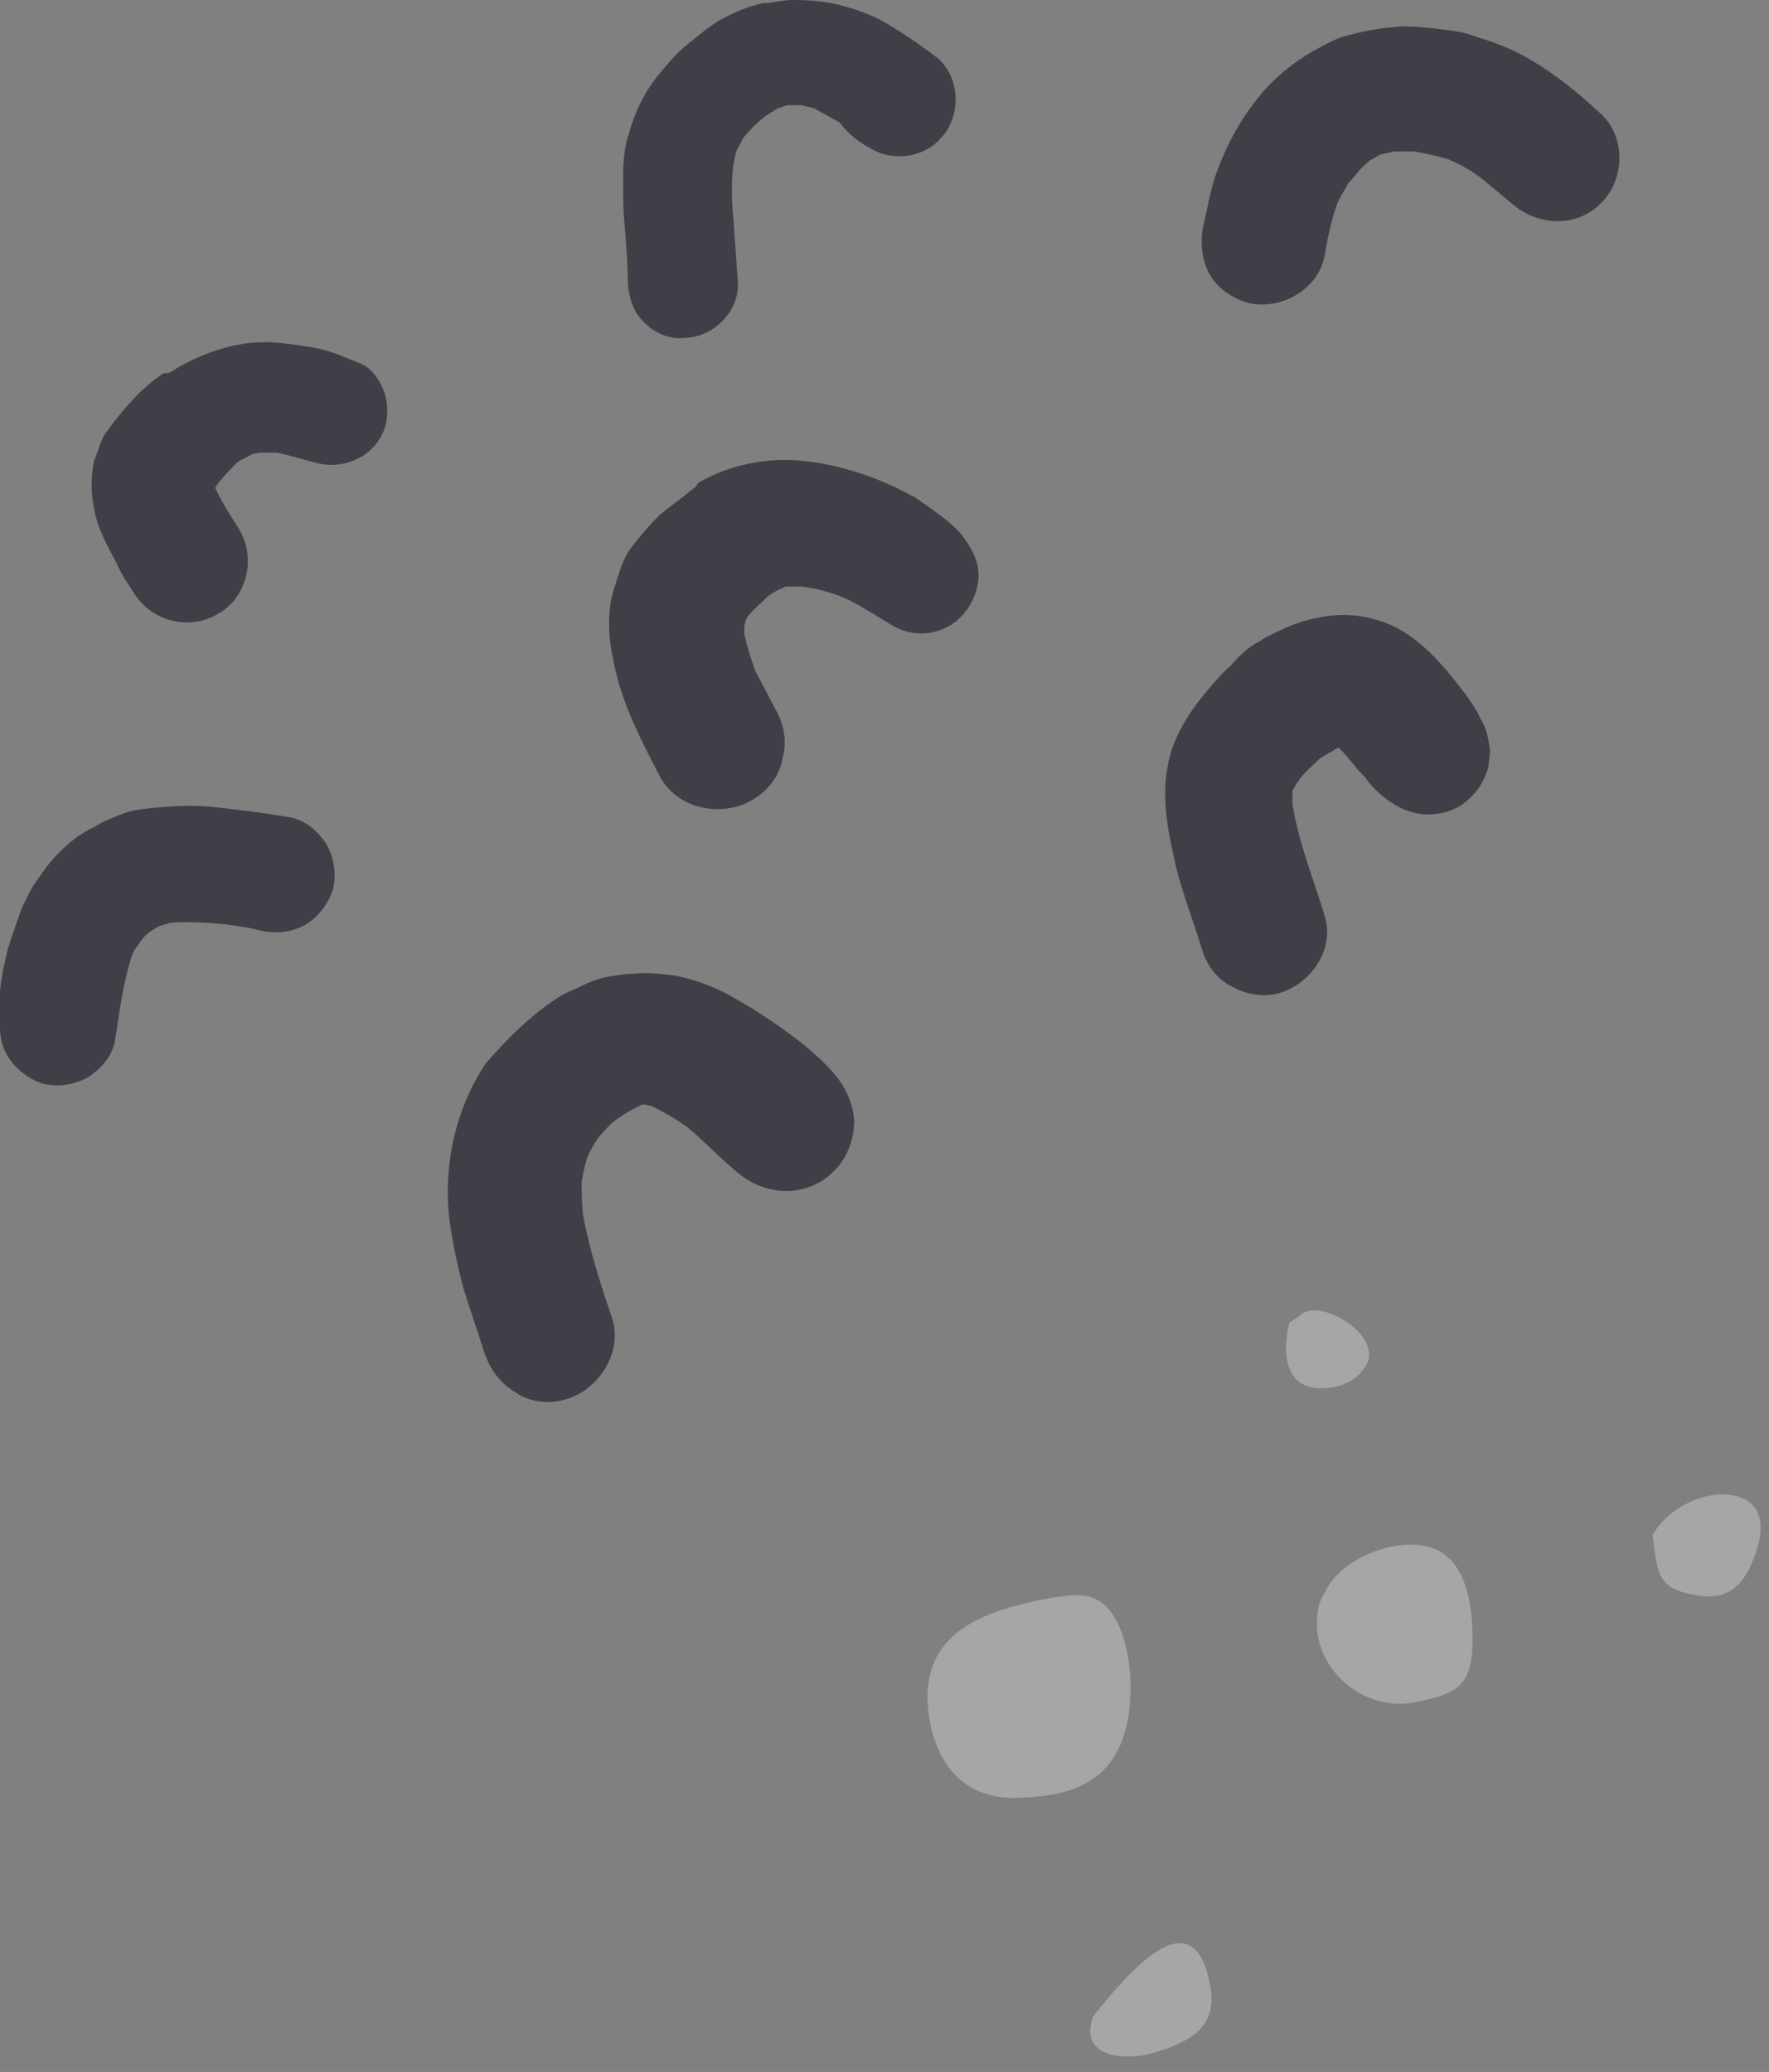 <svg xmlns="http://www.w3.org/2000/svg" width="111" height="130" fill="none" viewBox="0 0 111 130">
    <rect x="0" y="0" width="111" height="130" fill="#808080" stroke="none"/>
    <g clip-path="url(#clip0)">
        <g fill="#fff" opacity=".3">
            <path d="M58.5 104.6c-.2.5-.3 1.2-.3 1.9.1 3.6 1.9 6.5 5.8 6.3 2.5-.1 5-.6 6.2-3.1 1-2 1-5.8-.1-7.9-1.1-2.2-2.7-1.8-4.9-1.4-2.9.6-5.8 1.6-6.7 4.2zM82.7 101.1c-.6 3.4 2.8 6.4 6.1 5.7 2.5-.5 3.6-.9 3.6-3.9 0-2-.3-4.3-1.8-5.4-2.1-1.5-6.4.1-7.4 2.3-.3.5-.5.9-.5 1.3zM68.6 126.5c-1 2.7 2.2 2.8 3.8 2.3 2.3-.7 4.1-1.6 3.5-4.4-1.1-5.5-5.2-.5-7.3 2.1zM103.7 96.3c.3 2.5.3 3.4 2.8 3.8 2.2.4 3.2-1 3.8-3.1 1.3-4.4-4.7-4-6.6-.7zM80.9 83c-.5 2-.2 4.2 2.1 4.1 1.1 0 2.3-.5 2.8-1.6.8-1.9-3.2-4.2-4.3-2.9"/>
        </g>
        <path fill="#3F3F47" d="M35 62.6c.3-.2.7-.4 1-.5.6-.3 1.4-.7 2.1-.8.5-.1 1.1-.2 1.6-.2.9-.1 1.8 0 2.6.1 1.1.2 2.2.6 3.2 1.1 1.1.6 2.1 1.2 3.1 1.9 1.3.9 2.5 1.8 3.6 3 .8.9 1.3 1.9 1.4 3.1 0 1.1-.4 2.3-1.2 3.1-1.7 1.8-4.4 1.7-6.2.1-1.1-.9-2-1.9-3.1-2.8-.7-.5-1.4-.9-2.2-1.3l-.5-.1h-.1l-.2.1c-.4.2-.8.4-1.2.7l-.3.2c-.4.3-.7.7-1 1-.3.4-.5.8-.7 1.2-.2.5-.3 1.1-.4 1.6 0 .7 0 1.5.1 2.2.4 2.2 1.1 4.3 1.8 6.4.7 2.1-.8 4.5-2.9 5.1-1 .3-2.2.2-3.1-.4-1-.6-1.6-1.4-2-2.5-.4-1.3-.9-2.7-1.3-4-.4-1.5-.7-2.9-.9-4.4-.4-3.4.4-7 2.3-9.8 1.3-1.5 2.8-3 4.5-4.1zm4.9 6.8h-.1.1zm1-.1h-.1.1zM79.1 40.2l.3-.2c1-.5 2-1 3.1-1.2 1.3-.3 2.6-.3 3.9.1 1.8.5 3.2 1.8 4.4 3.2.8 1 1.6 1.9 2.1 3 .4.6.5 1.3.6 2 0 .3-.1.7-.1 1-.2.7-.5 1.3-1 1.8-.7.8-1.7 1.2-2.8 1.2-.7 0-1.3-.2-1.9-.5-.7-.4-1.3-.9-1.8-1.5-.2-.3-.4-.5-.7-.8-.4-.5-.8-1-1.2-1.4l-.2.1c-.3.2-.7.4-1 .6-.5.5-1 .9-1.4 1.5l-.3.5v.9c.4 2.4 1.3 4.6 2 6.9.7 2.1-.8 4.3-2.8 4.9-1 .3-2.1.1-3-.4-1-.5-1.6-1.4-1.9-2.4-.6-2-1.4-3.9-1.8-6-.4-1.8-.7-3.7-.3-5.6.4-2 1.6-3.6 2.9-5.1.3-.3.6-.7 1-1 .5-.6 1.1-1.2 1.9-1.6zm4.6 6.5h-.2.2zm.4.2l-.1-.1.1.1zM43.2 30.9c-.6.5-1.2.9-1.8 1.4-.7.7-1.3 1.4-1.9 2.2-.4.6-.6 1.3-.8 1.9-.1.3-.2.6-.3 1-.3 1.3-.2 2.8.1 4.1.5 2.6 1.7 4.9 2.9 7.2 1.1 2.1 3.9 2.6 5.8 1.5 1-.6 1.7-1.5 1.9-2.6.3-1.1.1-2.2-.5-3.2-.4-.8-.8-1.5-1.2-2.3-.3-.8-.5-1.5-.7-2.3v-.5l.1-.4.1-.2c.4-.5.9-.9 1.3-1.3.3-.2.6-.4.9-.5l.2-.1h1c.8.1 1.6.3 2.4.6.5.2.9.4 1.4.7.7.4 1.3.8 2 1.2 1.4.8 3.2.5 4.3-.7.6-.7 1-1.6 1-2.5 0-1-.5-1.8-1.1-2.6-.8-.9-1.9-1.6-2.9-2.3-1.1-.6-2.2-1.1-3.4-1.5-1.3-.4-2.5-.7-3.8-.8-2.2-.2-4.5.3-6.4 1.4-.1.3-.4.4-.6.6zM79.3 5.7c-1.2 1.4-2.1 2.9-2.8 4.7-.5 1.2-.7 2.5-1 3.8-.2 1-.1 2.1.4 3 .5.9 1.4 1.5 2.4 1.8 2 .5 4.4-.8 4.8-2.9.2-1.1.4-2.2.8-3.3.2-.5.5-.9.7-1.3.4-.4.7-.9 1.2-1.3.2-.2.5-.3.8-.5l.9-.2h1.2c.7.1 1.5.3 2.2.5.4.2.7.3 1 .5.4.2.8.5 1.2.8l1.8 1.5c1.6 1.4 4.1 1.5 5.6-.1 1.5-1.5 1.5-4.2-.1-5.6-1.5-1.4-3-2.6-4.8-3.6-.9-.5-2-.9-3-1.2-.7-.3-1.6-.4-2.5-.5-.9-.1-1.8-.2-2.7-.1-1 .1-2.1.3-3.1.6-.7.2-1.3.6-1.9.9-1.2.7-2.2 1.5-3.1 2.5zM3.6 53.6C3 54.2 2.5 55 2 55.7l-.6 1.2c-.3.8-.6 1.7-.9 2.6-.4 1.6-.7 3.3-.5 5 0 .7.2 1.3.5 1.8.5.8 1.3 1.4 2.2 1.7.9.2 1.9.1 2.8-.4.8-.5 1.5-1.3 1.7-2.2.3-1.9.5-3.7 1.1-5.5.1-.3.3-.5.5-.8.2-.3.4-.5.7-.7l.5-.3.7-.2c1.2-.1 2.3 0 3.5.1.7.1 1.5.2 2.2.4 1 .2 1.9.1 2.8-.4.8-.5 1.4-1.3 1.7-2.2.2-.9.1-1.9-.4-2.8-.5-.8-1.3-1.5-2.2-1.7-1.7-.3-3.4-.5-5.2-.7-1.5-.1-2.9 0-4.4.2-.8.1-1.6.5-2.3.8l-.5.3c-.9.4-1.6 1-2.3 1.7zM11.1 23.1c1.9-1.1 4.1-1.8 6.3-1.6.9.1 1.8.2 2.7.4.9.2 1.7.6 2.5.9.8.3 1.4 1.3 1.6 2.1.2.9.1 1.8-.3 2.5-.7 1.3-2.3 2-3.8 1.7-.9-.2-1.8-.5-2.7-.7h-1.1l-.5.1c-.3.2-.6.3-.9.5-.4.4-.8.8-1.2 1.3l-.2.3c.4.9 1 1.8 1.5 2.6 1.1 1.8.5 4.3-1.3 5.3-1.8 1.1-4.2.5-5.3-1.3-.4-.6-.8-1.2-1.1-1.9-.6-1.1-1.2-2.2-1.4-3.4-.2-1-.2-1.9 0-3 .2-.4.3-.9.5-1.3.1-.3.3-.5.5-.8 1-1.3 2-2.5 3.4-3.4.2.1.5-.1.8-.3zm2.2 8.1v.2-.2zM43 2.9c-.6.5-1.1 1.1-1.6 1.7-1 1.2-1.6 2.5-2 4-.3.9-.3 2-.3 2.9 0 .9 0 1.8.1 2.7.1 1.2.2 2.5.2 3.7.1.9.4 1.8 1.1 2.4.6.6 1.5 1 2.4.9 1.8 0 3.5-1.6 3.4-3.5l-.3-4.2c-.1-1-.1-2.1 0-3.1.1-.3.1-.6.2-.9.1-.3.3-.5.4-.8.4-.5.9-1 1.4-1.4.3-.2.5-.3.8-.5l.6-.2h.9c.3.1.5.1.8.2.5.3 1.1.6 1.6.9.6.8 1.3 1.3 2.1 1.7.5.3 1.1.4 1.7.4.9 0 1.9-.4 2.5-1.1 1.3-1.3 1.3-3.7-.1-5C58 3 57 2.3 56 1.7c-.9-.6-1.9-1-3-1.3-1-.3-2.1-.4-3.3-.4-.6 0-1.2.2-1.8.2-1 .2-1.9.6-2.8 1.1l-.3.2c-.6.4-1.2.9-1.8 1.4z"/>
    </g>
    <defs>
        <clipPath id="clip0">
            <path fill="#fff" d="M0 0h110.5v129.1H0z"/>
        </clipPath>
    </defs>
</svg>
